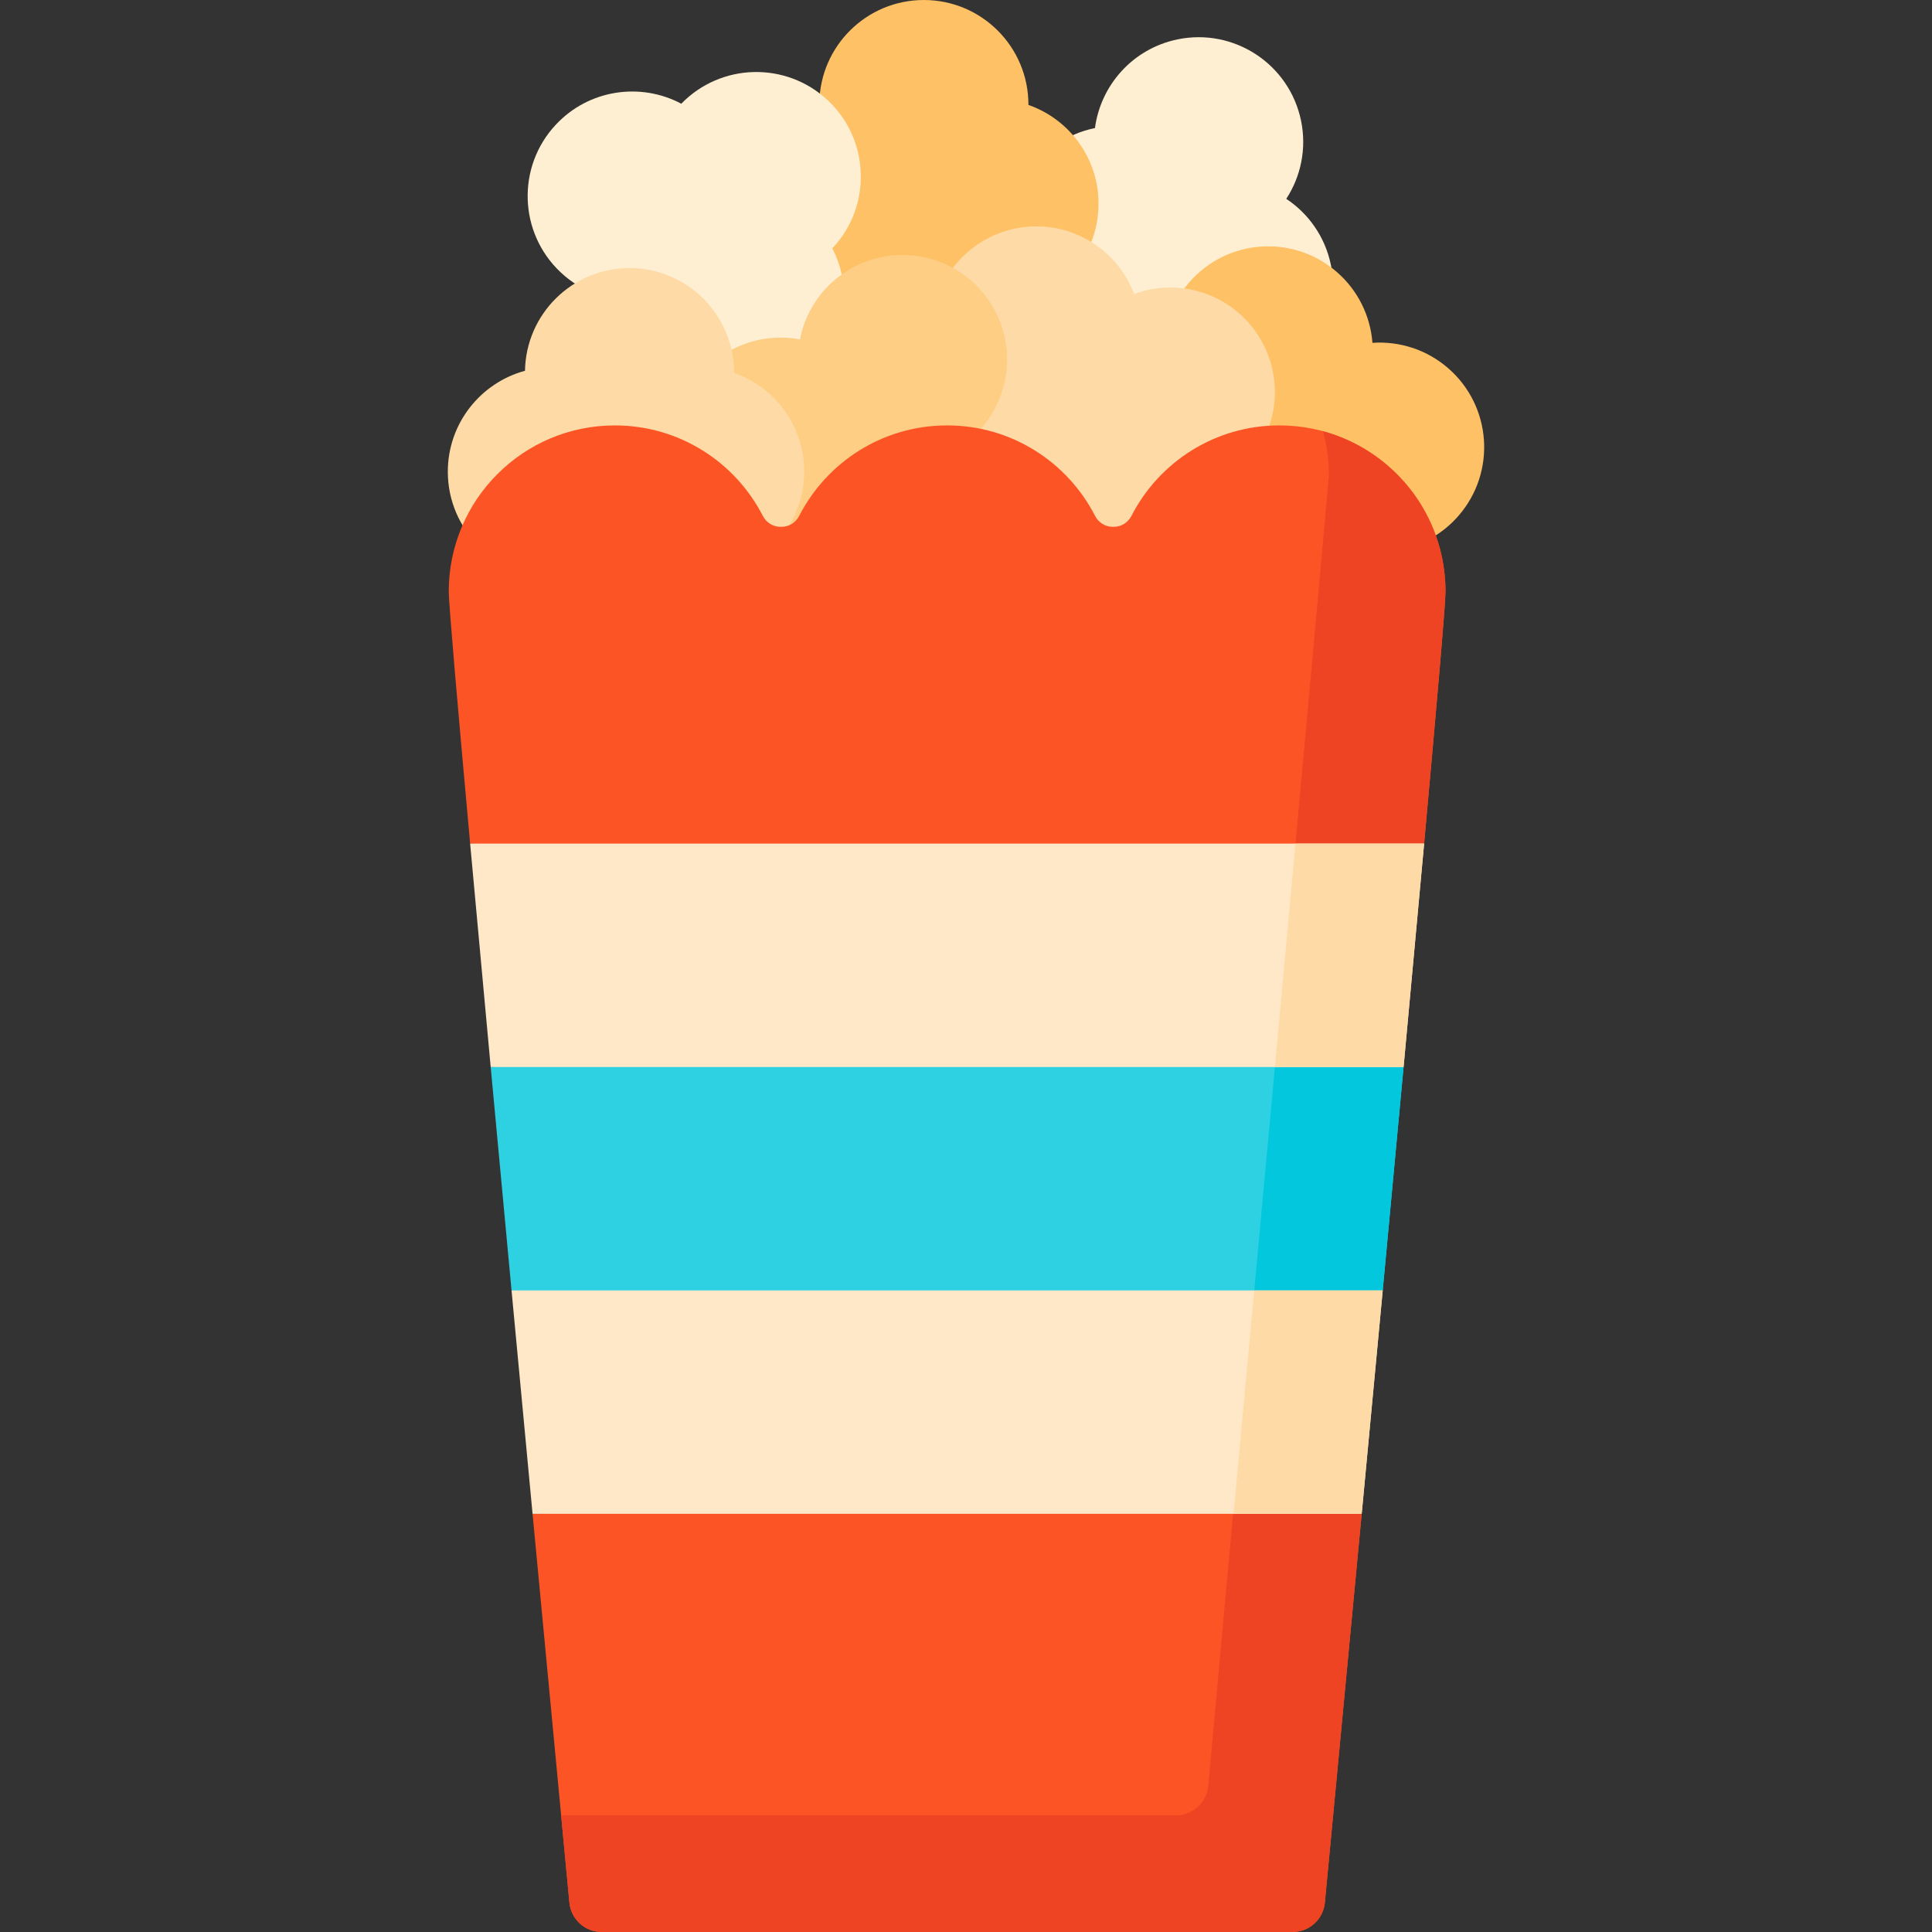 <svg id="Capa_1" enable-background="new 0 0 512 512" viewBox="0 0 512 512" xmlns="http://www.w3.org/2000/svg"><rect x="0" y="0" width="512" height="512" fill="#333333" stroke="none"/><g><g><path d="m290.176 33.939c-.029.006-.058.01-.087.016-14.988 3.101-24.624 17.766-21.523 32.754 3.068 14.827 17.452 24.408 32.271 21.61 5.513 10.89 17.808 17.199 30.334 14.607 14.988-3.101 24.624-17.766 21.523-32.754-1.542-7.451-5.943-13.578-11.82-17.476 3.847-5.91 5.455-13.28 3.913-20.732-3.101-14.988-17.766-24.624-32.754-21.523-11.853 2.453-20.352 12.14-21.857 23.498z" fill="#ffefd2"/></g><g><path d="m272.539 27.802c0-.03.002-.059.002-.088.001-15.306-12.407-27.714-27.713-27.714-15.141 0-27.438 12.144-27.701 27.223-11.782 3.192-20.451 13.953-20.451 26.745 0 15.306 12.408 27.713 27.714 27.713 7.609 0 14.5-3.068 19.509-8.033 5.008 4.965 11.899 8.033 19.509 8.033 15.306 0 27.714-12.408 27.714-27.713-.001-12.105-7.765-22.39-18.583-26.166z" fill="#fec165"/></g><g><path d="m312.068 106.823c-.019.022-.04.043-.06.065-10.007 11.582-8.73 29.082 2.852 39.089 11.457 9.899 28.702 8.749 38.759-2.489 11.002 5.287 24.597 2.812 32.96-6.868 10.007-11.582 8.73-29.082-2.852-39.089-5.758-4.975-12.978-7.158-20.014-6.676-.544-7.031-3.752-13.858-9.51-18.833-11.582-10.007-29.082-8.73-39.089 2.852-7.913 9.161-8.762 22.02-3.046 31.949z" fill="#fec165"/></g><g><path d="m220.567 65.818c.02-.022.042-.041.062-.063 10.471-11.164 9.909-28.702-1.254-39.173-11.044-10.358-28.321-9.913-38.828.905-10.777-5.732-24.462-3.813-33.213 5.517-10.471 11.164-9.909 28.702 1.254 39.173 5.55 5.206 12.675 7.682 19.725 7.487.256 7.047 3.183 14 8.733 19.205 11.164 10.471 28.702 9.909 39.173-1.254 8.281-8.829 9.655-21.643 4.348-31.797z" fill="#ffefd2"/></g><g><path d="m255.473 107.719c-.012.027-.026.053-.039.08-6.355 13.924-.22 30.363 13.704 36.719 13.774 6.287 30.004.345 36.504-13.263 12.044 1.988 24.398-4.202 29.71-15.839 6.355-13.924.22-30.363-13.704-36.719-6.922-3.16-14.465-3.23-21.083-.793-2.494-6.596-7.489-12.249-14.412-15.408-13.924-6.355-30.364-.22-36.719 13.704-5.025 11.011-2.234 23.592 6.039 31.519z" fill="#fedba6"/></g><g><path d="m214.021 143.96c.017.025.031.05.048.075 8.592 12.667 25.825 15.97 38.492 7.379 12.531-8.499 15.89-25.453 7.644-38.079 7.958-9.255 9.092-23.027 1.912-33.614-8.592-12.667-25.825-15.97-38.492-7.379-6.297 4.271-10.278 10.679-11.636 17.599-6.932-1.298-14.357.031-20.654 4.303-12.667 8.592-15.97 25.825-7.379 38.492 6.794 10.017 18.993 14.171 30.065 11.224z" fill="#fece85"/></g><g><path d="m194.54 98.839c0-.03.002-.059.002-.089 0-15.306-12.408-27.713-27.714-27.713-15.141 0-27.438 12.144-27.701 27.223-11.782 3.192-20.451 13.953-20.451 26.745 0 15.306 12.408 27.713 27.714 27.713 7.609 0 14.5-3.068 19.509-8.033 5.008 4.965 11.899 8.033 19.509 8.033 15.306 0 27.714-12.408 27.714-27.713-.001-12.105-7.765-22.391-18.582-26.166z" fill="#fedba6"/></g><g><g><g><path d="m150.899 504.213c.421 4.419 4.132 7.787 8.571 7.787h183.058c4.439 0 8.15-3.368 8.571-7.787 1.542-16.195 5.323-55.949 9.767-103.041l-106.083-4.318-113.651 4.318c4.444 47.092 8.225 86.847 9.767 103.041z" fill="#fd5426"/></g><g><path d="m326.902 399.79s-6.282 69.013-6.711 73.515c-.421 4.419-4.132 7.787-8.571 7.787h-162.92c.938 9.875 1.691 17.784 2.199 23.122.421 4.419 4.132 7.787 8.571 7.787h183.058c4.439 0 8.15-3.368 8.571-7.787 1.542-16.195 5.323-55.949 9.767-103.041z" fill="#ef4424"/></g></g><g><g><path d="m135.562 341.97 119.221 10.628 111.653-10.628c1.869-19.939 3.744-40.009 5.525-59.202l-117.178-12.078-124.746 12.078c1.782 19.193 3.656 39.263 5.525 59.202z" fill="#2ed1e2"/></g><g><path d="m338.183 279.286-6.098 65.954 34.351-3.27c1.869-19.939 3.744-40.009 5.525-59.202z" fill="#02c7dd"/></g></g><g><g><path d="m383.074 156.762c0-24.314-19.711-44.025-44.025-44.025-17.09 0-31.905 9.738-39.2 23.967-.903 1.761-2.677 2.904-4.657 2.904h-.336c-1.979 0-3.754-1.143-4.657-2.904-7.295-14.229-22.11-23.967-39.2-23.967s-31.905 9.738-39.2 23.967c-.903 1.761-2.677 2.904-4.657 2.904h-.336c-1.979 0-3.754-1.143-4.657-2.904-7.295-14.229-22.11-23.967-39.2-23.967-24.314 0-44.025 19.71-44.025 44.025 0 3.257 2.294 29.694 5.666 66.804l126.41 6.633 126.408-6.633c3.372-37.11 5.666-63.548 5.666-66.804z" fill="#fd5426"/></g><g><path d="m350.618 114.284c1.002 3.688 1.547 7.564 1.547 11.569 0 1.155-9.012 99.51-9.012 99.51l34.254-1.798c3.372-37.11 5.666-63.547 5.666-66.804.001-20.308-13.755-37.395-32.455-42.477z" fill="#ef4424"/></g></g><g><g><path d="m371.962 282.768c1.974-21.266 3.833-41.454 5.446-59.202h-252.817c1.613 17.748 3.472 37.936 5.446 59.202z" fill="#fee8c7"/></g><g><path d="m343.319 223.565c-1.716 18.657-3.571 38.769-5.458 59.202h34.101c1.974-21.266 3.833-41.454 5.446-59.202z" fill="#fedba6"/></g></g><g><g><path d="m135.562 341.97c1.896 20.218 3.786 40.3 5.57 59.202h219.735c1.784-18.902 3.674-38.984 5.57-59.202z" fill="#fee8c7"/></g><g><path d="m332.387 341.97c-1.949 21.056-3.819 41.231-5.486 59.202h33.965c1.784-18.902 3.674-38.984 5.57-59.202z" fill="#fedba6"/></g></g></g></g><g/><g/><g/><g/><g/><g/><g/><g/><g/><g/><g/><g/><g/><g/><g/></svg>